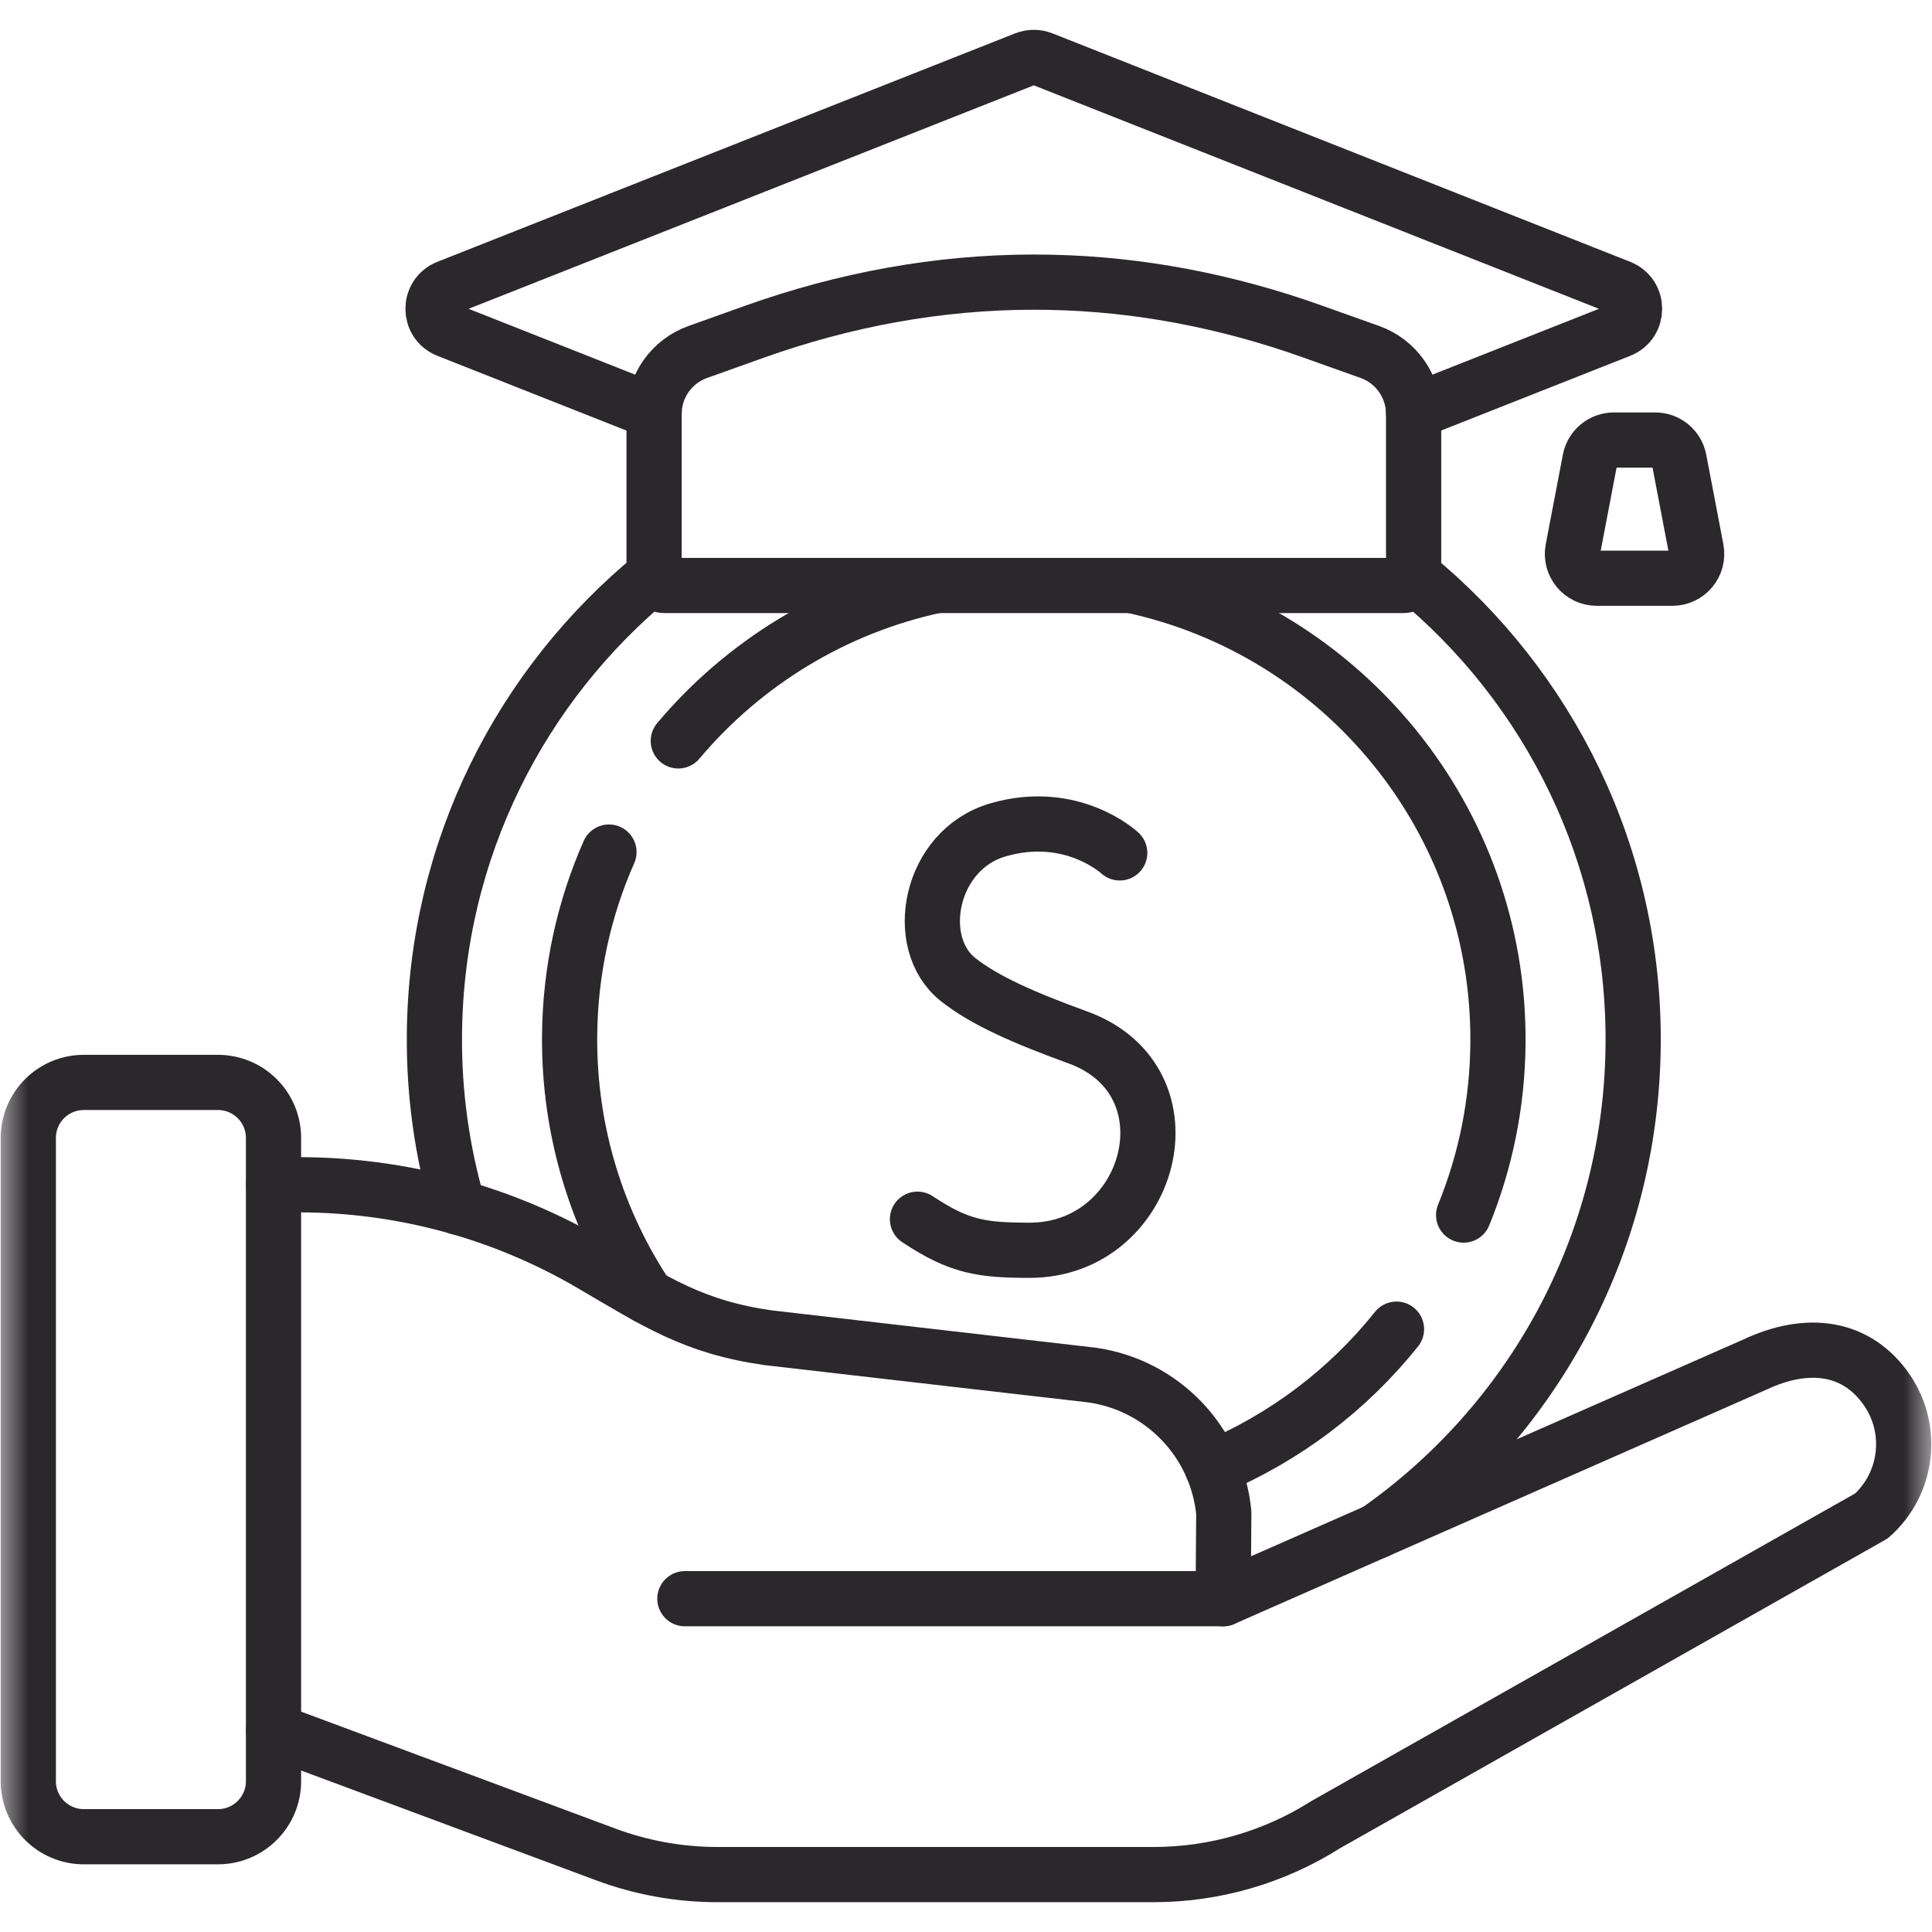<svg width="35" height="35" viewBox="0 0 35 35" fill="none" xmlns="http://www.w3.org/2000/svg">
<mask id="mask0_136_666" style="mask-type:luminance" maskUnits="userSpaceOnUse" x="0" y="0" width="35" height="35">
<path d="M34.5 34.5V0.5H0.5V34.5H34.5Z" fill="white" stroke="white"/>
</mask>
<g mask="url(#mask0_136_666)">
<path d="M20.285 15.451C20.285 15.451 19.421 14.642 18.076 15.035C16.84 15.396 16.521 17.08 17.353 17.743C17.831 18.124 18.552 18.44 19.524 18.793C21.7 19.582 20.869 22.653 18.649 22.65C17.782 22.649 17.378 22.59 16.621 22.087" stroke="#2B282B" stroke-miterlimit="10" stroke-linecap="round" stroke-linejoin="round"/>
<path d="M22.159 28.962H12.407" stroke="#2B282B" stroke-miterlimit="10" stroke-linecap="round" stroke-linejoin="round"/>
<path d="M4.955 31.355L10.968 33.593C11.618 33.836 12.307 33.96 13.002 33.96H20.897C22.002 33.96 23.084 33.646 24.018 33.054L33.904 27.462C34.556 26.883 34.677 25.909 34.187 25.188C33.65 24.399 32.761 24.262 31.784 24.724L22.159 28.962L22.17 27.401C22.043 26.119 21.056 25.09 19.78 24.91L13.919 24.235C12.567 24.043 11.891 23.59 10.713 22.901C9.103 21.959 7.272 21.463 5.408 21.463H4.955" stroke="#2B282B" stroke-miterlimit="10" stroke-linecap="round" stroke-linejoin="round"/>
<path d="M4.955 32.268C4.955 32.824 4.504 33.274 3.948 33.274H1.519C0.963 33.274 0.513 32.824 0.513 32.268V20.615C0.513 20.059 0.963 19.609 1.519 19.609H3.948C4.504 19.609 4.955 20.059 4.955 20.615V32.268Z" stroke="#2B282B" stroke-miterlimit="10" stroke-linecap="round" stroke-linejoin="round"/>
<path d="M26.515 22.012C26.908 21.05 27.128 20 27.137 18.898C27.17 14.837 24.318 11.425 20.495 10.607" stroke="#2B282B" stroke-miterlimit="10" stroke-linecap="round" stroke-linejoin="round"/>
<path d="M21.966 26.594C23.278 26.046 24.423 25.175 25.299 24.079" stroke="#2B282B" stroke-miterlimit="10" stroke-linecap="round" stroke-linejoin="round"/>
<path d="M11.032 15.436C10.582 16.454 10.329 17.579 10.319 18.763C10.305 20.509 10.824 22.136 11.725 23.487" stroke="#2B282B" stroke-miterlimit="10" stroke-linecap="round" stroke-linejoin="round"/>
<path d="M16.962 10.607C15.104 11.005 13.47 12.017 12.288 13.422" stroke="#2B282B" stroke-miterlimit="10" stroke-linecap="round" stroke-linejoin="round"/>
<path d="M11.85 10.428C9.443 12.401 7.897 15.388 7.87 18.743C7.86 19.801 8.006 20.855 8.302 21.871" stroke="#2B282B" stroke-miterlimit="10" stroke-linecap="round" stroke-linejoin="round"/>
<path d="M24.942 27.737C27.725 25.791 29.557 22.573 29.586 18.918C29.614 15.501 28.059 12.44 25.607 10.43" stroke="#2B282B" stroke-miterlimit="10" stroke-linecap="round" stroke-linejoin="round"/>
<path d="M25.419 10.607H12.039C11.989 10.607 11.94 10.587 11.905 10.552C11.869 10.516 11.849 10.468 11.849 10.417V7.5C11.849 7.254 11.925 7.014 12.067 6.812C12.209 6.611 12.41 6.459 12.642 6.376L13.681 6.005C15.297 5.429 16.998 5.113 18.714 5.111C18.813 5.111 18.912 5.112 19.011 5.114C20.633 5.143 22.238 5.457 23.766 6.002L24.816 6.376C25.048 6.459 25.248 6.611 25.39 6.812C25.532 7.014 25.609 7.254 25.609 7.5V10.417C25.609 10.468 25.589 10.516 25.553 10.552C25.517 10.587 25.469 10.607 25.419 10.607Z" stroke="#2B282B" stroke-miterlimit="10" stroke-linecap="round" stroke-linejoin="round"/>
<path d="M25.607 7.46L29.349 5.981C29.699 5.842 29.699 5.347 29.349 5.208L18.881 1.069C18.783 1.031 18.674 1.031 18.575 1.069L8.107 5.208C7.757 5.347 7.757 5.842 8.107 5.981L11.851 7.461" stroke="#2B282B" stroke-miterlimit="10" stroke-linecap="round" stroke-linejoin="round"/>
<path d="M30.296 10.475H28.927C28.65 10.475 28.442 10.224 28.494 9.952L28.804 8.33C28.823 8.229 28.877 8.138 28.956 8.073C29.035 8.008 29.134 7.972 29.236 7.972H29.987C30.089 7.972 30.188 8.008 30.267 8.073C30.346 8.138 30.4 8.229 30.419 8.33L30.729 9.952C30.781 10.224 30.573 10.475 30.296 10.475Z" stroke="#2B282B" stroke-miterlimit="10" stroke-linecap="round" stroke-linejoin="round"/>
</g>
</svg>
